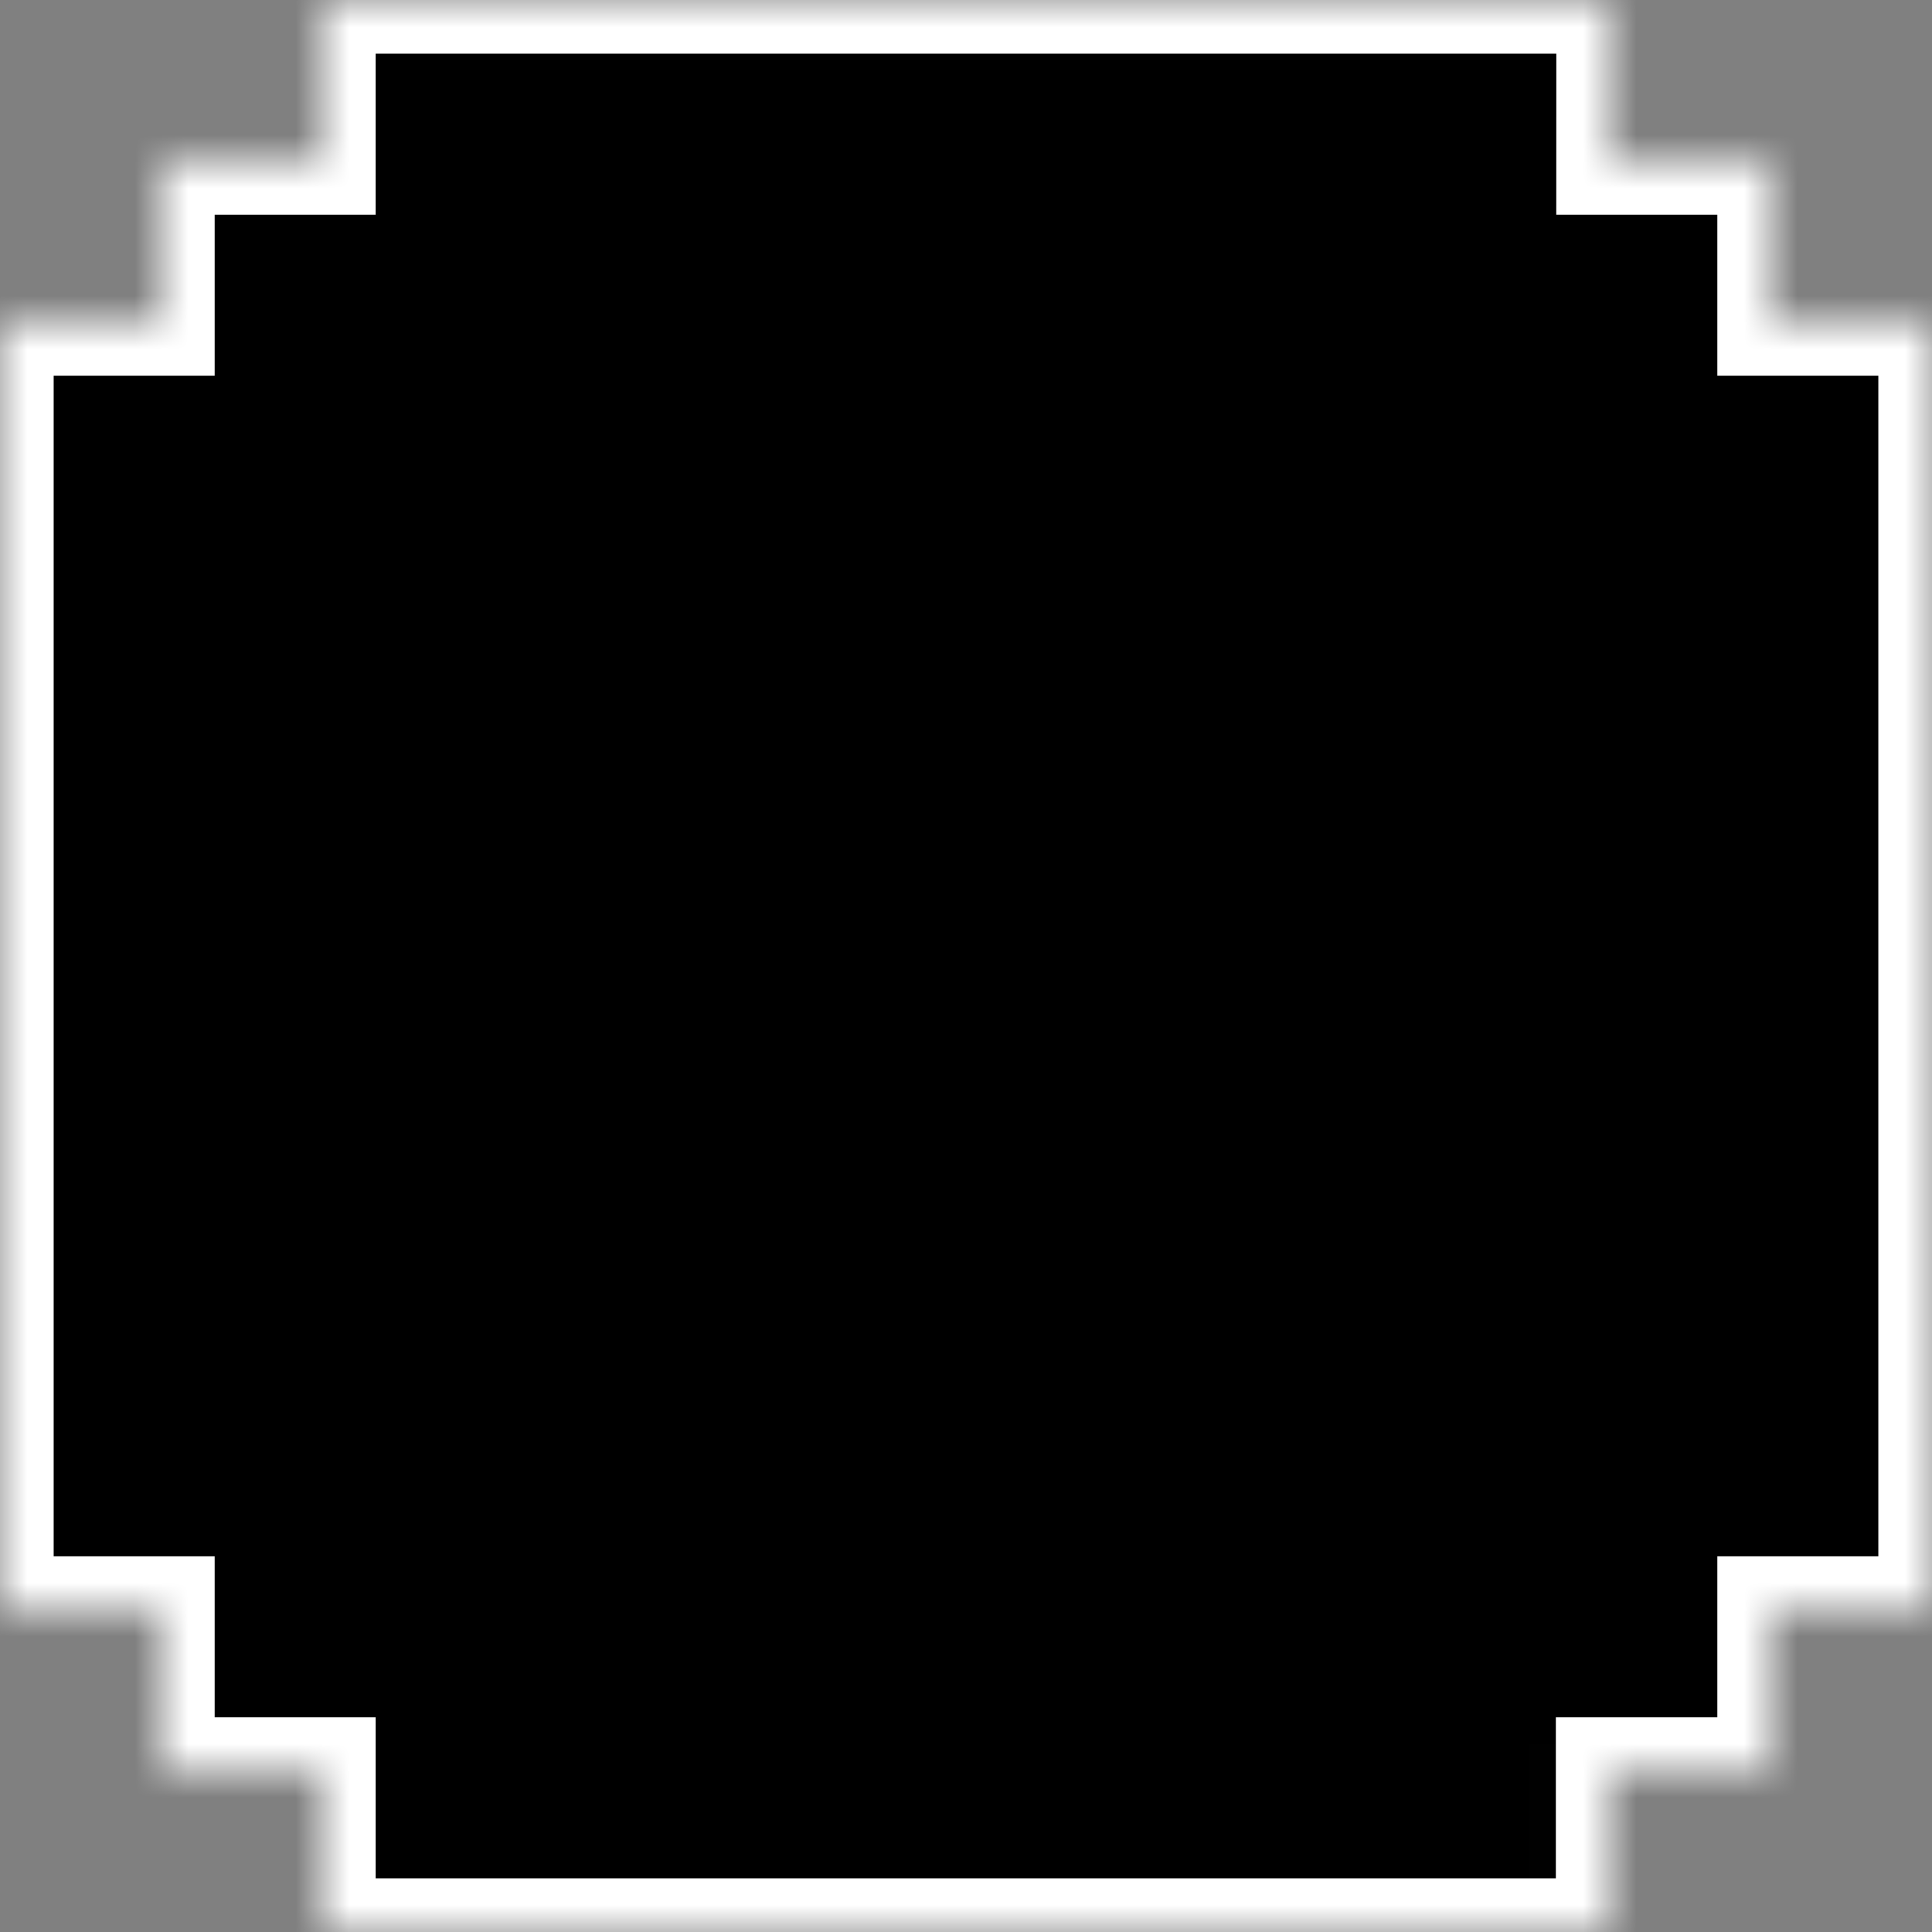 <svg width="36" height="36" viewBox="0 0 36 36" xmlns="http://www.w3.org/2000/svg" xmlns:xlink="http://www.w3.org/1999/xlink"><rect x="0" y="0" width="36" height="36" fill="#808080" stroke="none"/><defs><path d="M30 0l-.001 3H33v3h3v24h-3v3h-3.009v3H6v-3H3v-3H0V6h3V3h3V0h24z" id="a"/><mask id="b" maskContentUnits="userSpaceOnUse" maskUnits="objectBoundingBox" x="0" y="0" width="36" height="36" fill="#fff"><use xlink:href="#a"/></mask></defs><use stroke="#FFF" mask="url(#b)" stroke-width="2" xlink:href="#a" fill-rule="evenodd" stroke-dasharray="0,0"/></svg>